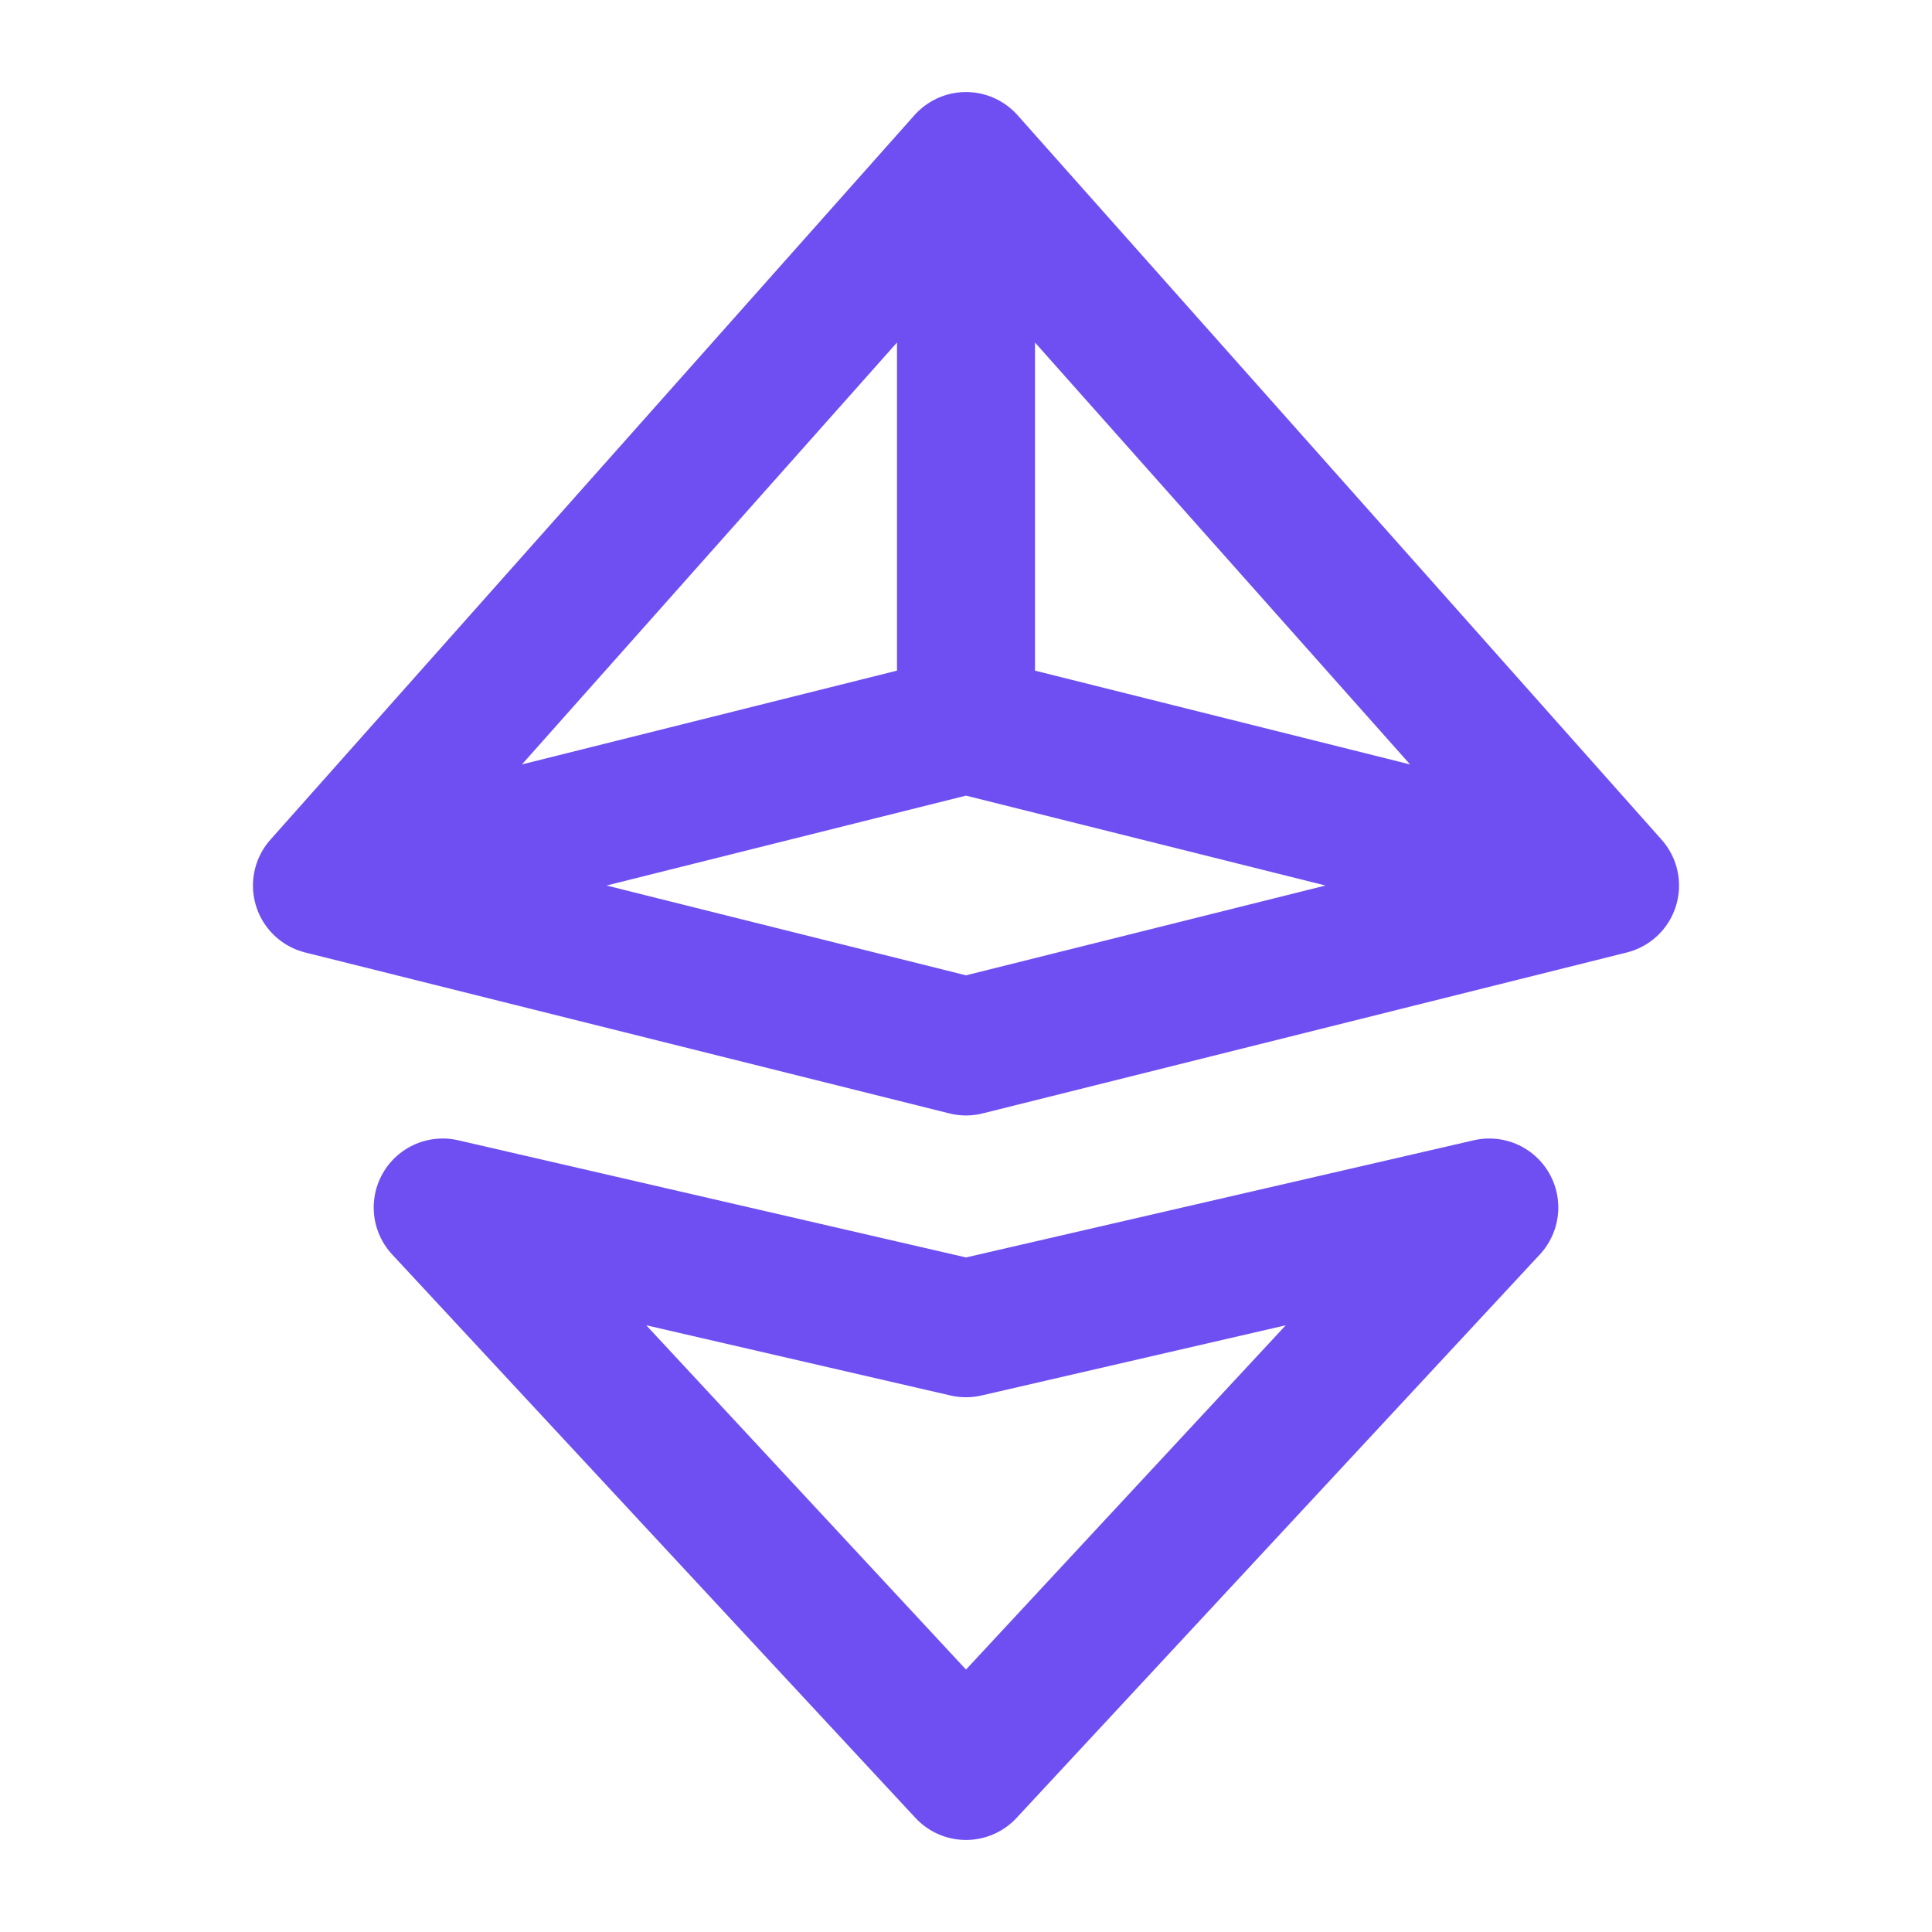 <svg width="14" height="14" viewBox="0 0 14 14" fill="none" xmlns="http://www.w3.org/2000/svg">
<path d="M2.333 6.417L7 7.583L11.667 6.417M2.333 6.417L7 1.167M2.333 6.417L7 5.25M11.667 6.417L7 1.167M11.667 6.417L7 5.25M7 1.167V5.25M3.208 8.75L7 12.833L10.792 8.75L7 9.625L3.208 8.75Z" stroke="#6F4FF2" stroke-linecap="round" stroke-linejoin="round"/>
</svg>
